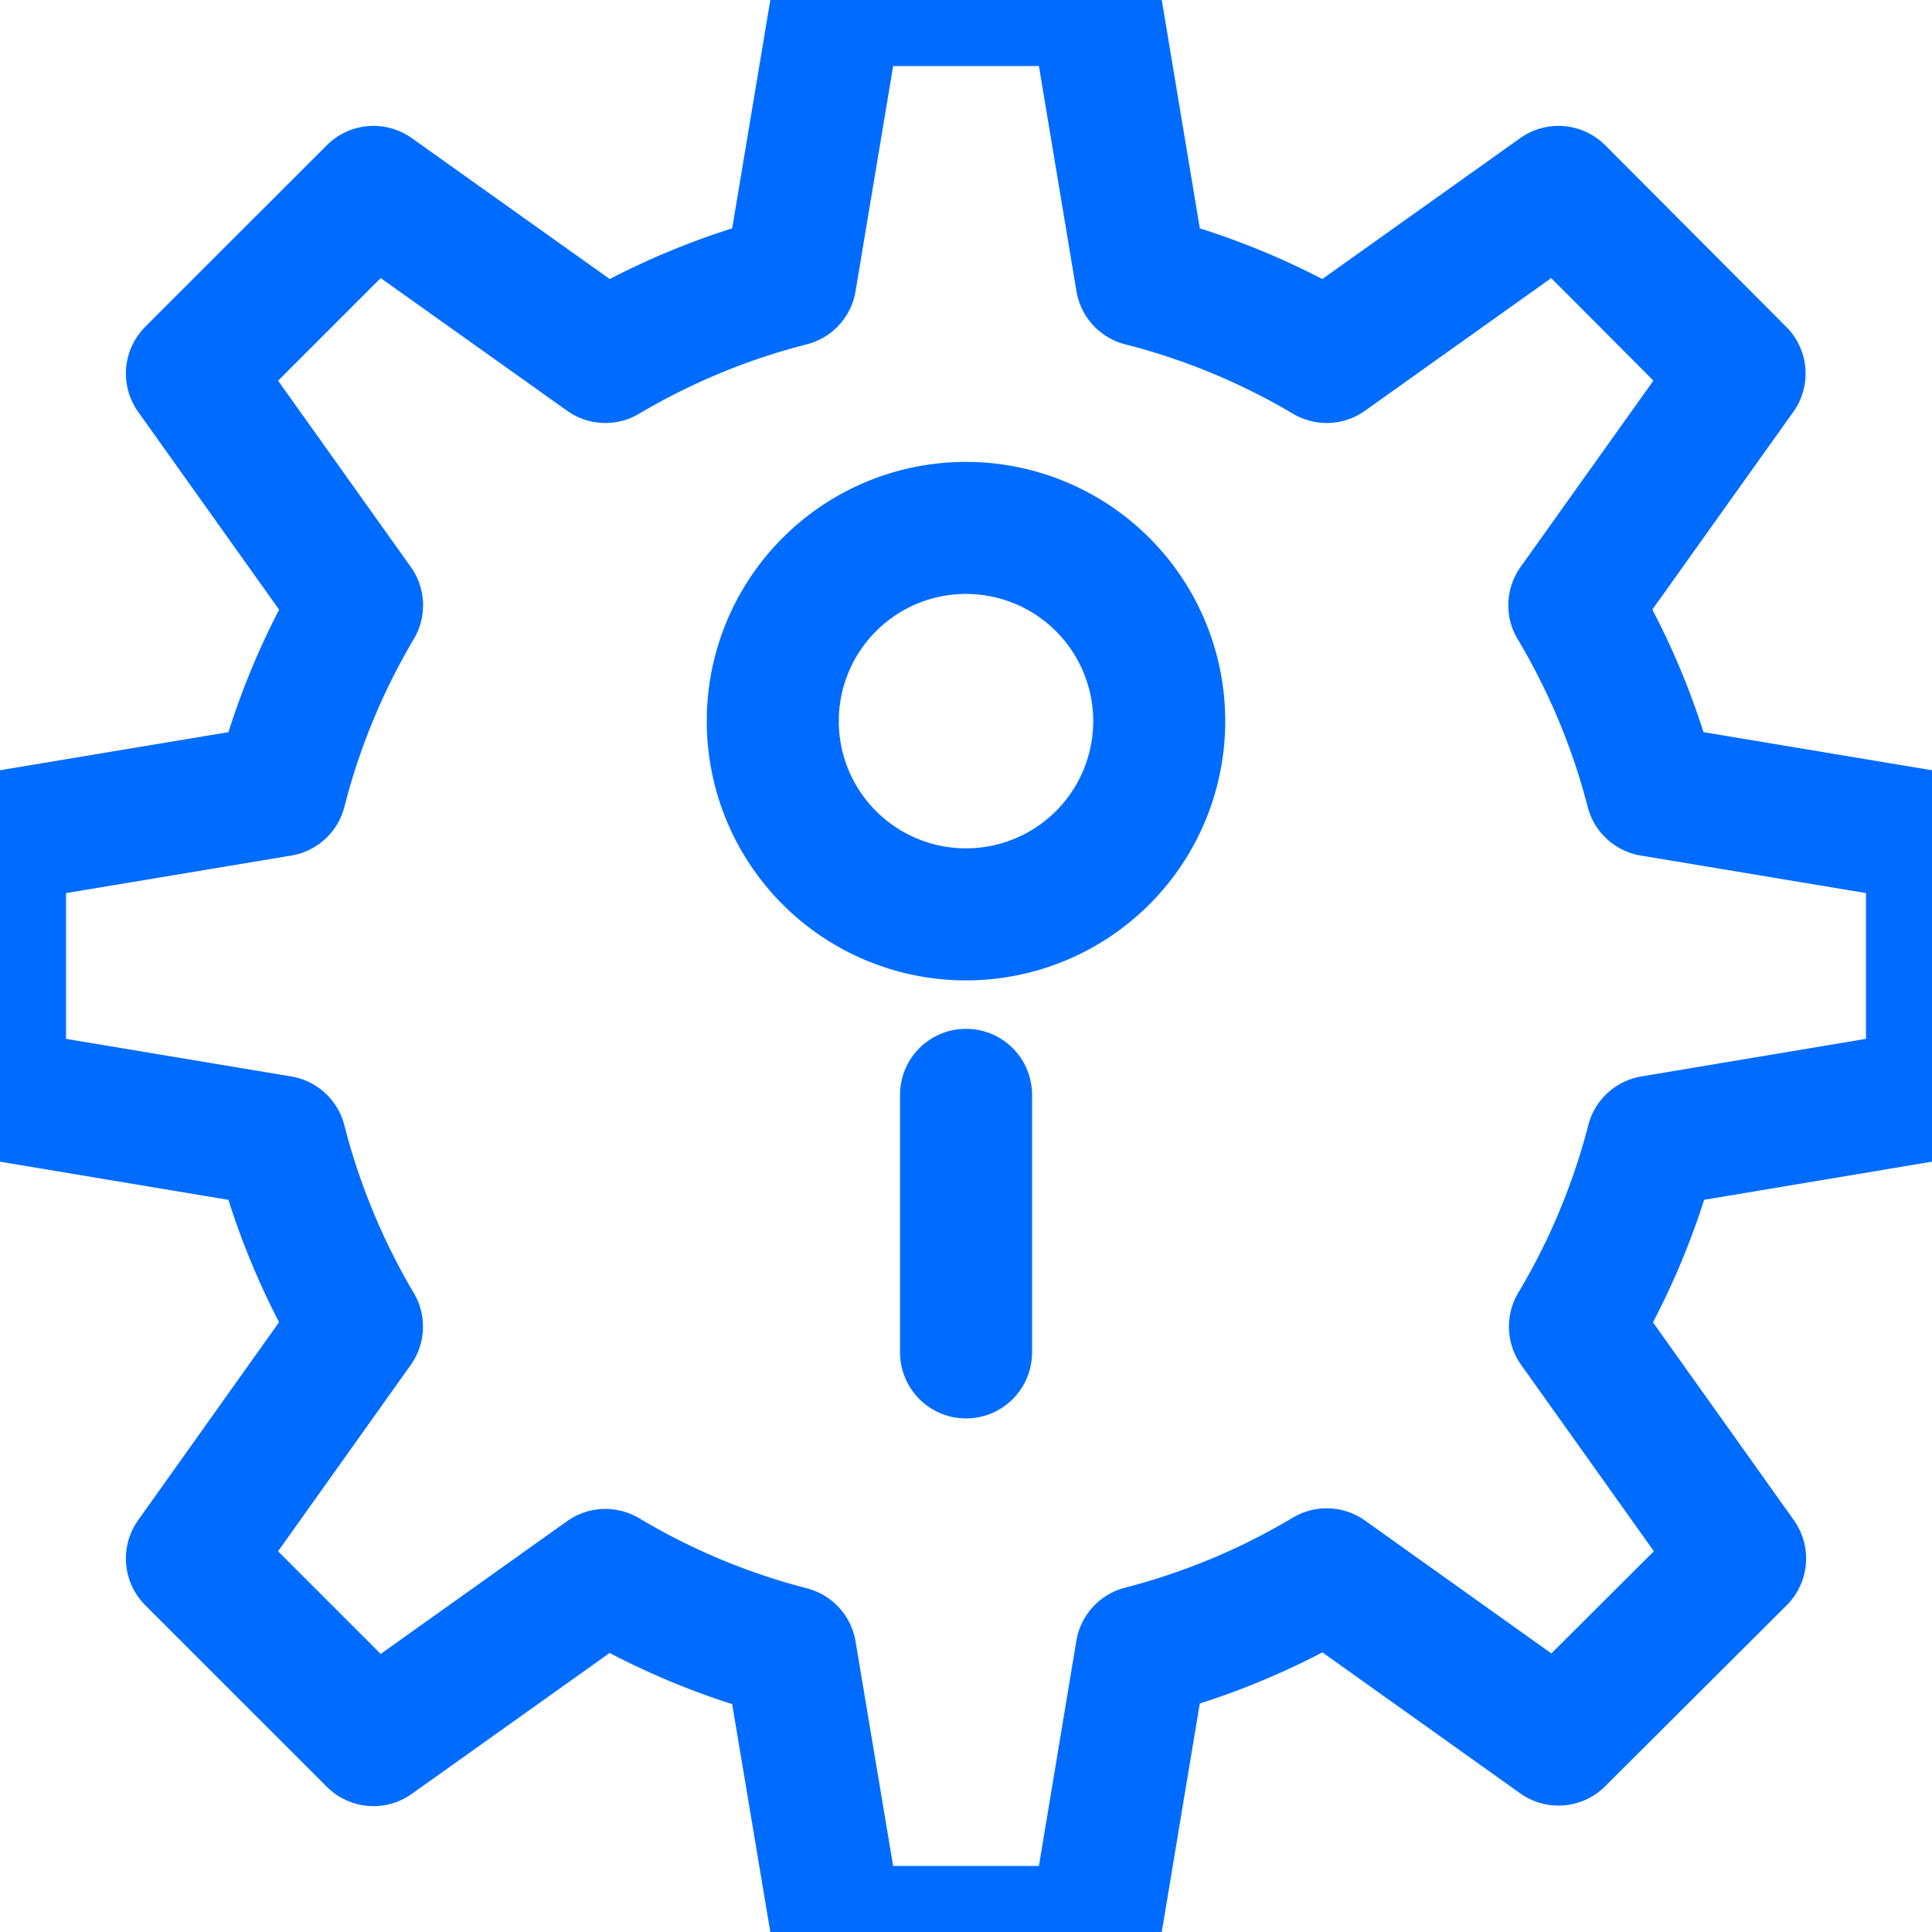 <svg xmlns="http://www.w3.org/2000/svg" width="21.947" height="21.947" viewBox="330 723.053 21.947 21.947"><g data-name="privacy-settings"><path d="M338.779 731.195a2.195 2.195 0 1 1 0 .1z" stroke-linejoin="round" stroke-linecap="round" stroke-width="1.5" stroke="#006cff" fill="transparent" data-name="Ellipse 2"/><path d="M351.947 735.49v-2.927l-3.185-.531a7.993 7.993 0 0 0-.878-2.103l1.877-2.633-2.057-2.063-2.633 1.875a7.993 7.993 0 0 0-2.103-.87l-.531-3.185h-2.926l-.532 3.185a7.993 7.993 0 0 0-2.102.87l-2.634-1.875-2.063 2.063 1.876 2.633a7.993 7.993 0 0 0-.87 2.103l-3.186.531v2.926l3.185.532c.189.738.482 1.446.87 2.102l-1.875 2.634 2.063 2.063 2.634-1.876a7.993 7.993 0 0 0 2.102.878l.532 3.178h2.926l.53-3.185a7.993 7.993 0 0 0 2.104-.878l2.633 1.877 2.063-2.057-1.876-2.634a7.993 7.993 0 0 0 .878-2.102l3.178-.532Z" stroke-linejoin="round" stroke-linecap="round" stroke-width="1.5" stroke="#006cff" fill="transparent" data-name="Path 10"/><path d="M340.974 735.49v2.926" stroke-linejoin="round" stroke-linecap="round" stroke-width="1.5" stroke="#006cff" fill="transparent" data-name="Line 3"/></g></svg>